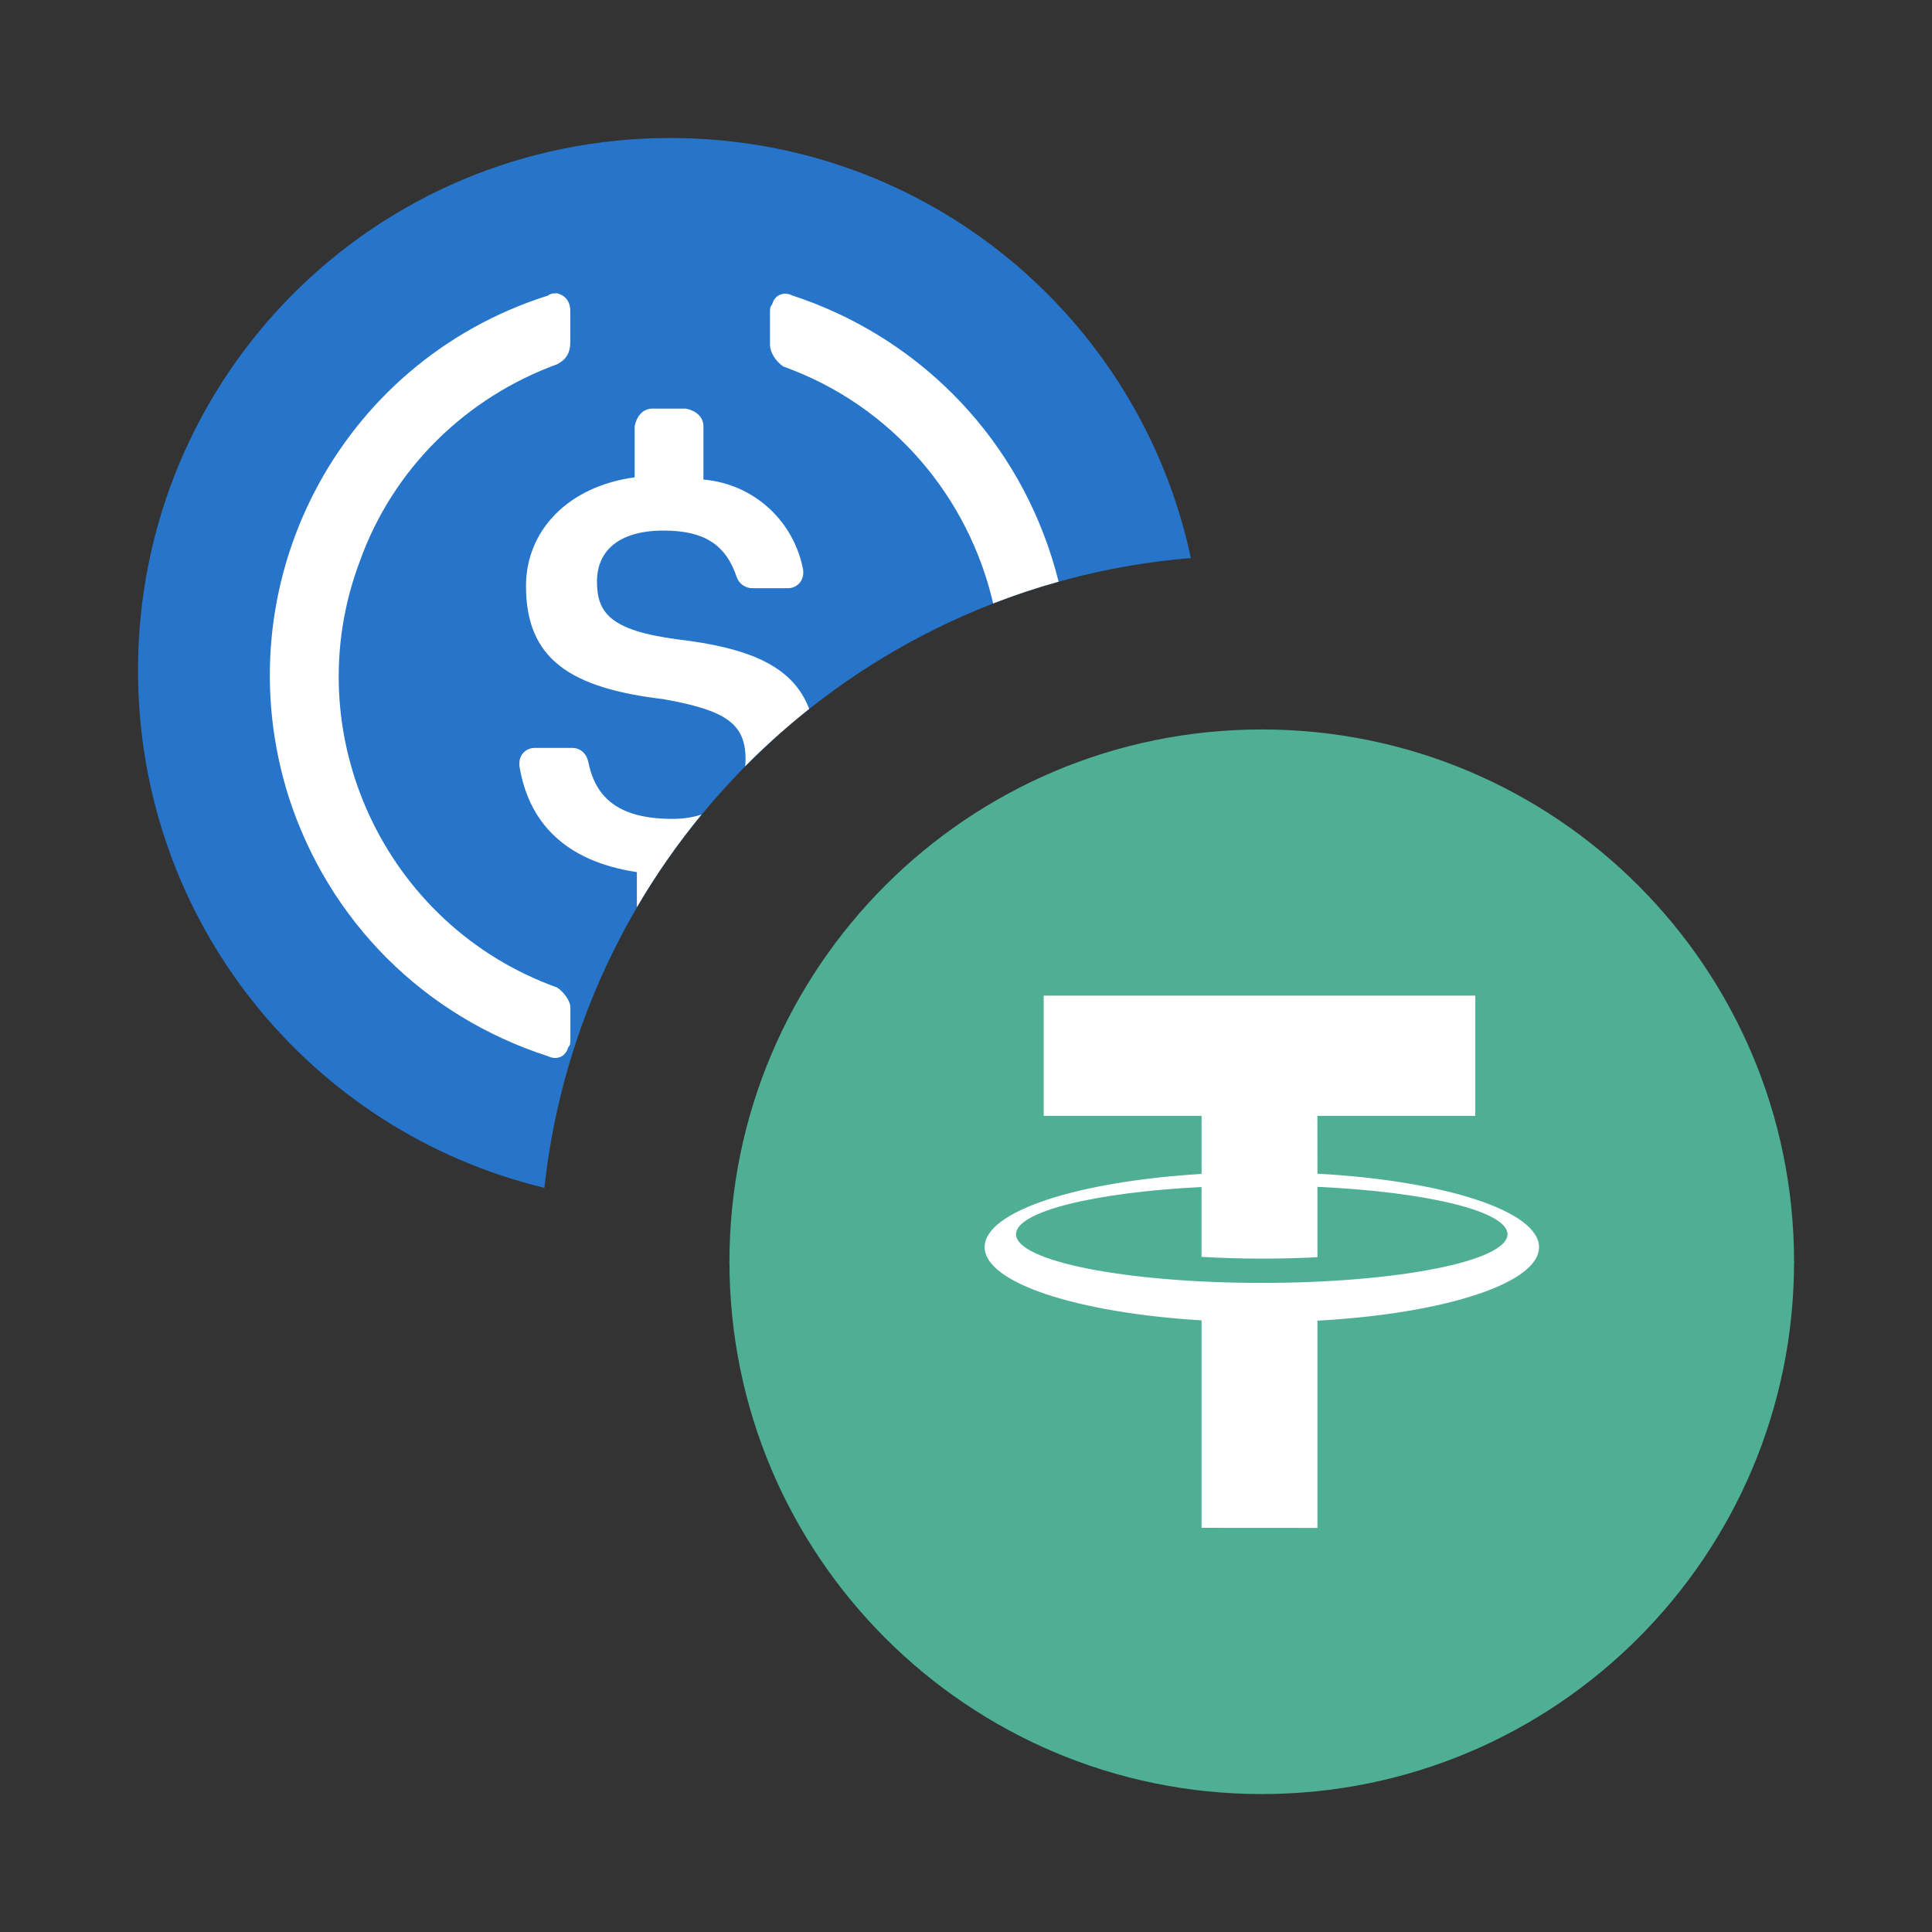 <?xml version="1.0" encoding="UTF-8" standalone="no"?>
<svg
   fill="none"
   viewBox="0 0 264.567 264.568"
   version="1.1"
   id="svg3741"
   sodipodi:docname="usdcusdt.svg"
   width="264.567"
   height="264.568"
   inkscape:version="1.2 (dc2aedaf03, 2022-05-15)"
   xmlns:inkscape="http://www.inkscape.org/namespaces/inkscape"
   xmlns:sodipodi="http://sodipodi.sourceforge.net/DTD/sodipodi-0.dtd"
   xmlns="http://www.w3.org/2000/svg"
   xmlns:svg="http://www.w3.org/2000/svg">
  <rect x="0" y="0" width="264.567" height="264.568" fill="#333333" stroke="none"/>
  <sodipodi:namedview
     id="namedview3743"
     pagecolor="#ffffff"
     bordercolor="#666666"
     borderopacity="1.0"
     inkscape:showpageshadow="2"
     inkscape:pageopacity="0.0"
     inkscape:pagecheckerboard="0"
     inkscape:deskcolor="#d1d1d1"
     showgrid="false"
     inkscape:zoom="2.1536458"
     inkscape:cx="105.1705"
     inkscape:cy="138.13785"
     inkscape:window-width="1920"
     inkscape:window-height="1043"
     inkscape:window-x="0"
     inkscape:window-y="37"
     inkscape:window-maximized="1"
     inkscape:current-layer="svg3741" />
  <g
     id="g4232"
     transform="matrix(10.799,0,0,10.799,2.7,2.701)">
    <path
       d="M 14.851,6.826 C 10.556,7.18 7.117,10.549 6.653,14.812 3.689,14.098 1.5,11.44 1.5,8.25 c 0,-3.741 3.009,-6.75 6.75,-6.75 3.252,0 5.951,2.274 6.601,5.326 z"
       clip-rule="evenodd"
       fill="#2775ca"
       fill-rule="evenodd"
       id="path3722" />
    <path
       d="M 13.173,7.126 C 12.891,7.205 12.614,7.297 12.344,7.402 12.035,6.063 11.073,4.896 9.682,4.397 9.598,4.341 9.514,4.228 9.514,4.116 V 3.722 c 0,-0.056 0,-0.084 0.028,-0.113 0.028,-0.113 0.141,-0.169 0.253,-0.113 1.547,0.506 2.784,1.716 3.291,3.319 0.033,0.103 0.062,0.207 0.088,0.311 z M 10.011,8.739 C 9.726,8.965 9.454,9.209 9.199,9.467 9.202,9.437 9.204,9.406 9.204,9.375 9.204,8.925 8.951,8.756 8.164,8.616 6.982,8.475 6.42,8.109 6.42,7.181 6.42,6.478 6.954,5.916 7.798,5.803 V 5.156 C 7.826,5.015 7.911,4.931 8.023,4.931 h 0.422 c 0.141,0.028 0.225,0.113 0.225,0.225 v 0.675 c 0.647,0.056 1.153,0.534 1.266,1.153 v 0.028 c 0,0.112 -0.084,0.197 -0.197,0.197 H 9.289 c -0.084,0 -0.169,-0.056 -0.197,-0.141 C 8.951,6.647 8.67,6.478 8.164,6.478 c -0.562,0 -0.844,0.253 -0.844,0.647 0,0.394 0.169,0.619 1.012,0.731 0.911,0.108 1.471,0.334 1.679,0.883 z m -1.365,1.34 c -0.303,0.368 -0.578,0.761 -0.82,1.175 v -0.445 C 6.898,10.669 6.448,10.162 6.336,9.459 V 9.431 c 0,-0.113 0.084,-0.197 0.197,-0.197 h 0.478 c 0.084,0 0.169,0.056 0.197,0.169 0.084,0.422 0.338,0.731 1.069,0.731 0.134,0 0.258,-0.019 0.37,-0.055 z M 4.311,6.872 c -0.816,2.166 0.309,4.613 2.503,5.4 0.084,0.056 0.169,0.169 0.169,0.253 v 0.394 c 0,0.056 0,0.084 -0.028,0.112 C 6.926,13.144 6.814,13.2 6.701,13.144 5.126,12.637 3.917,11.428 3.41,9.853 2.567,7.181 4.029,4.341 6.701,3.497 6.729,3.469 6.785,3.469 6.814,3.469 6.926,3.497 6.982,3.581 6.982,3.694 V 4.087 C 6.982,4.228 6.926,4.312 6.814,4.369 5.66,4.791 4.732,5.691 4.311,6.872 Z"
       clip-rule="evenodd"
       fill="#ffffff"
       fill-rule="evenodd"
       id="path3724" />
    <g
       clip-path="url(#a)"
       clip-rule="evenodd"
       fill-rule="evenodd"
       id="g3730">
      <path
         d="M 22.5,15.75 15.75,9 9,15.75 15.75,22.5 Z m -6.508,4.327 h -0.58 v -0.841 c -1.151,-0.102 -2.103,-0.783 -2.137,-1.909 h 0.842 c 0.086,0.6 0.455,1.058 1.28,1.153 0.232,0.043 0.469,0.042 0.7,-0.003 0.821,-0.093 1.143,-0.52 1.143,-1.054 0,-0.532 -0.261,-0.87 -1.218,-1.103 L 15.992,16.317 C 15.818,16.259 15.6,16.209 15.331,16.155 l -0.03,-0.008 c -1.204,-0.29 -1.851,-0.827 -1.851,-1.779 0,-1.04 0.817,-1.726 1.962,-1.827 V 11.7 h 0.581 v 0.836 c 1.116,0.102 1.986,0.807 2.021,1.876 h -0.842 c -0.063,-0.652 -0.526,-1.034 -1.179,-1.117 v 0.005 C 15.799,13.27 15.603,13.274 15.412,13.311 v -0.011 c -0.735,0.097 -1.121,0.541 -1.121,1.01 0,0.46 0.275,0.82 1.053,1.027 0.172,0.059 0.387,0.112 0.648,0.146 v 0.011 l 0.15,0.034 c 1.242,0.3 1.939,0.812 1.939,1.827 0,1.165 -0.948,1.798 -2.088,1.885 v 0.836 z"
         fill="#05b595"
         id="path3726" />
      <path
         d="m 9.002,15.765 c 1.397,-0.824 2.488,-1.08 3.406,-1.067 0.385,0.006 0.749,0.058 1.105,0.144 -0.041,-0.145 -0.062,-0.303 -0.062,-0.473 0,-1.039 0.817,-1.726 1.963,-1.827 V 11.7 h 0.58 v 0.836 c 1.117,0.102 1.987,0.807 2.021,1.876 H 17.173 C 17.11,13.759 16.646,13.377 15.993,13.295 L 15.413,13.3 c -0.735,0.097 -1.121,0.541 -1.121,1.01 0,0.474 0.29,0.841 1.121,1.044 l 0.58,0.14 0.15,0.034 c 0.796,0.192 1.368,0.471 1.676,0.914 0.334,0.077 0.682,0.132 1.048,0.155 1.054,0.065 2.213,-0.139 3.566,-0.778 L 22.502,15.75 15.752,9 15.297,9.455 c -1.858,1.858 -4.773,4.773 -6.295,6.295 0.01,-0.006 0.005,7e-4 6e-5,0.007 -0.005,0.007 -0.01,0.013 -6e-5,0.008 z"
         fill="#00feb5"
         id="path3728" />
    </g>
    <path
       d="M 15.75,9 C 12.022,9 9,12.022 9,15.75 9,19.478 12.022,22.5 15.75,22.5 19.478,22.5 22.5,19.478 22.5,15.75 22.5,12.022 19.478,9 15.75,9 Z"
       fill="#4eaf94"
       id="path3732" />
    <path
       d="m 16.456,19.125 v -2.628 c 1.603,-0.088 2.81,-0.472 2.81,-0.932 0,-0.46 -1.206,-0.844 -2.81,-0.932 l -10e-5,-0.733 h 2.002 V 12.375 h -5.473 v 1.525 h 2.002 v 0.736 c -1.574,0.095 -2.751,0.474 -2.751,0.928 0,0.454 1.177,0.834 2.751,0.929 v 2.631 z m 10e-5,-3.433 v -0.892 c 1.381,0.063 2.41,0.308 2.41,0.601 0,0.341 -1.395,0.617 -3.116,0.617 -1.721,0 -3.116,-0.276 -3.116,-0.617 0,-0.289 1,-0.531 2.352,-0.599 v 0.174 h 1e-4 v 0.712 c 0.244,0.014 0.5,0.022 0.764,0.022 0.243,0 0.48,-0.006 0.706,-0.018 z"
       clip-rule="evenodd"
       fill="#ffffff"
       fill-rule="evenodd"
       id="path3734" />
  </g>
  <defs
     id="defs3739">
    <clipPath
       id="a">
      <rect
         transform="translate(9,9)"
         width="13.5"
         height="13.5"
         fill="#ffffff"
         id="rect3736"
         x="0"
         y="0" />
    </clipPath>
  </defs>
</svg>
